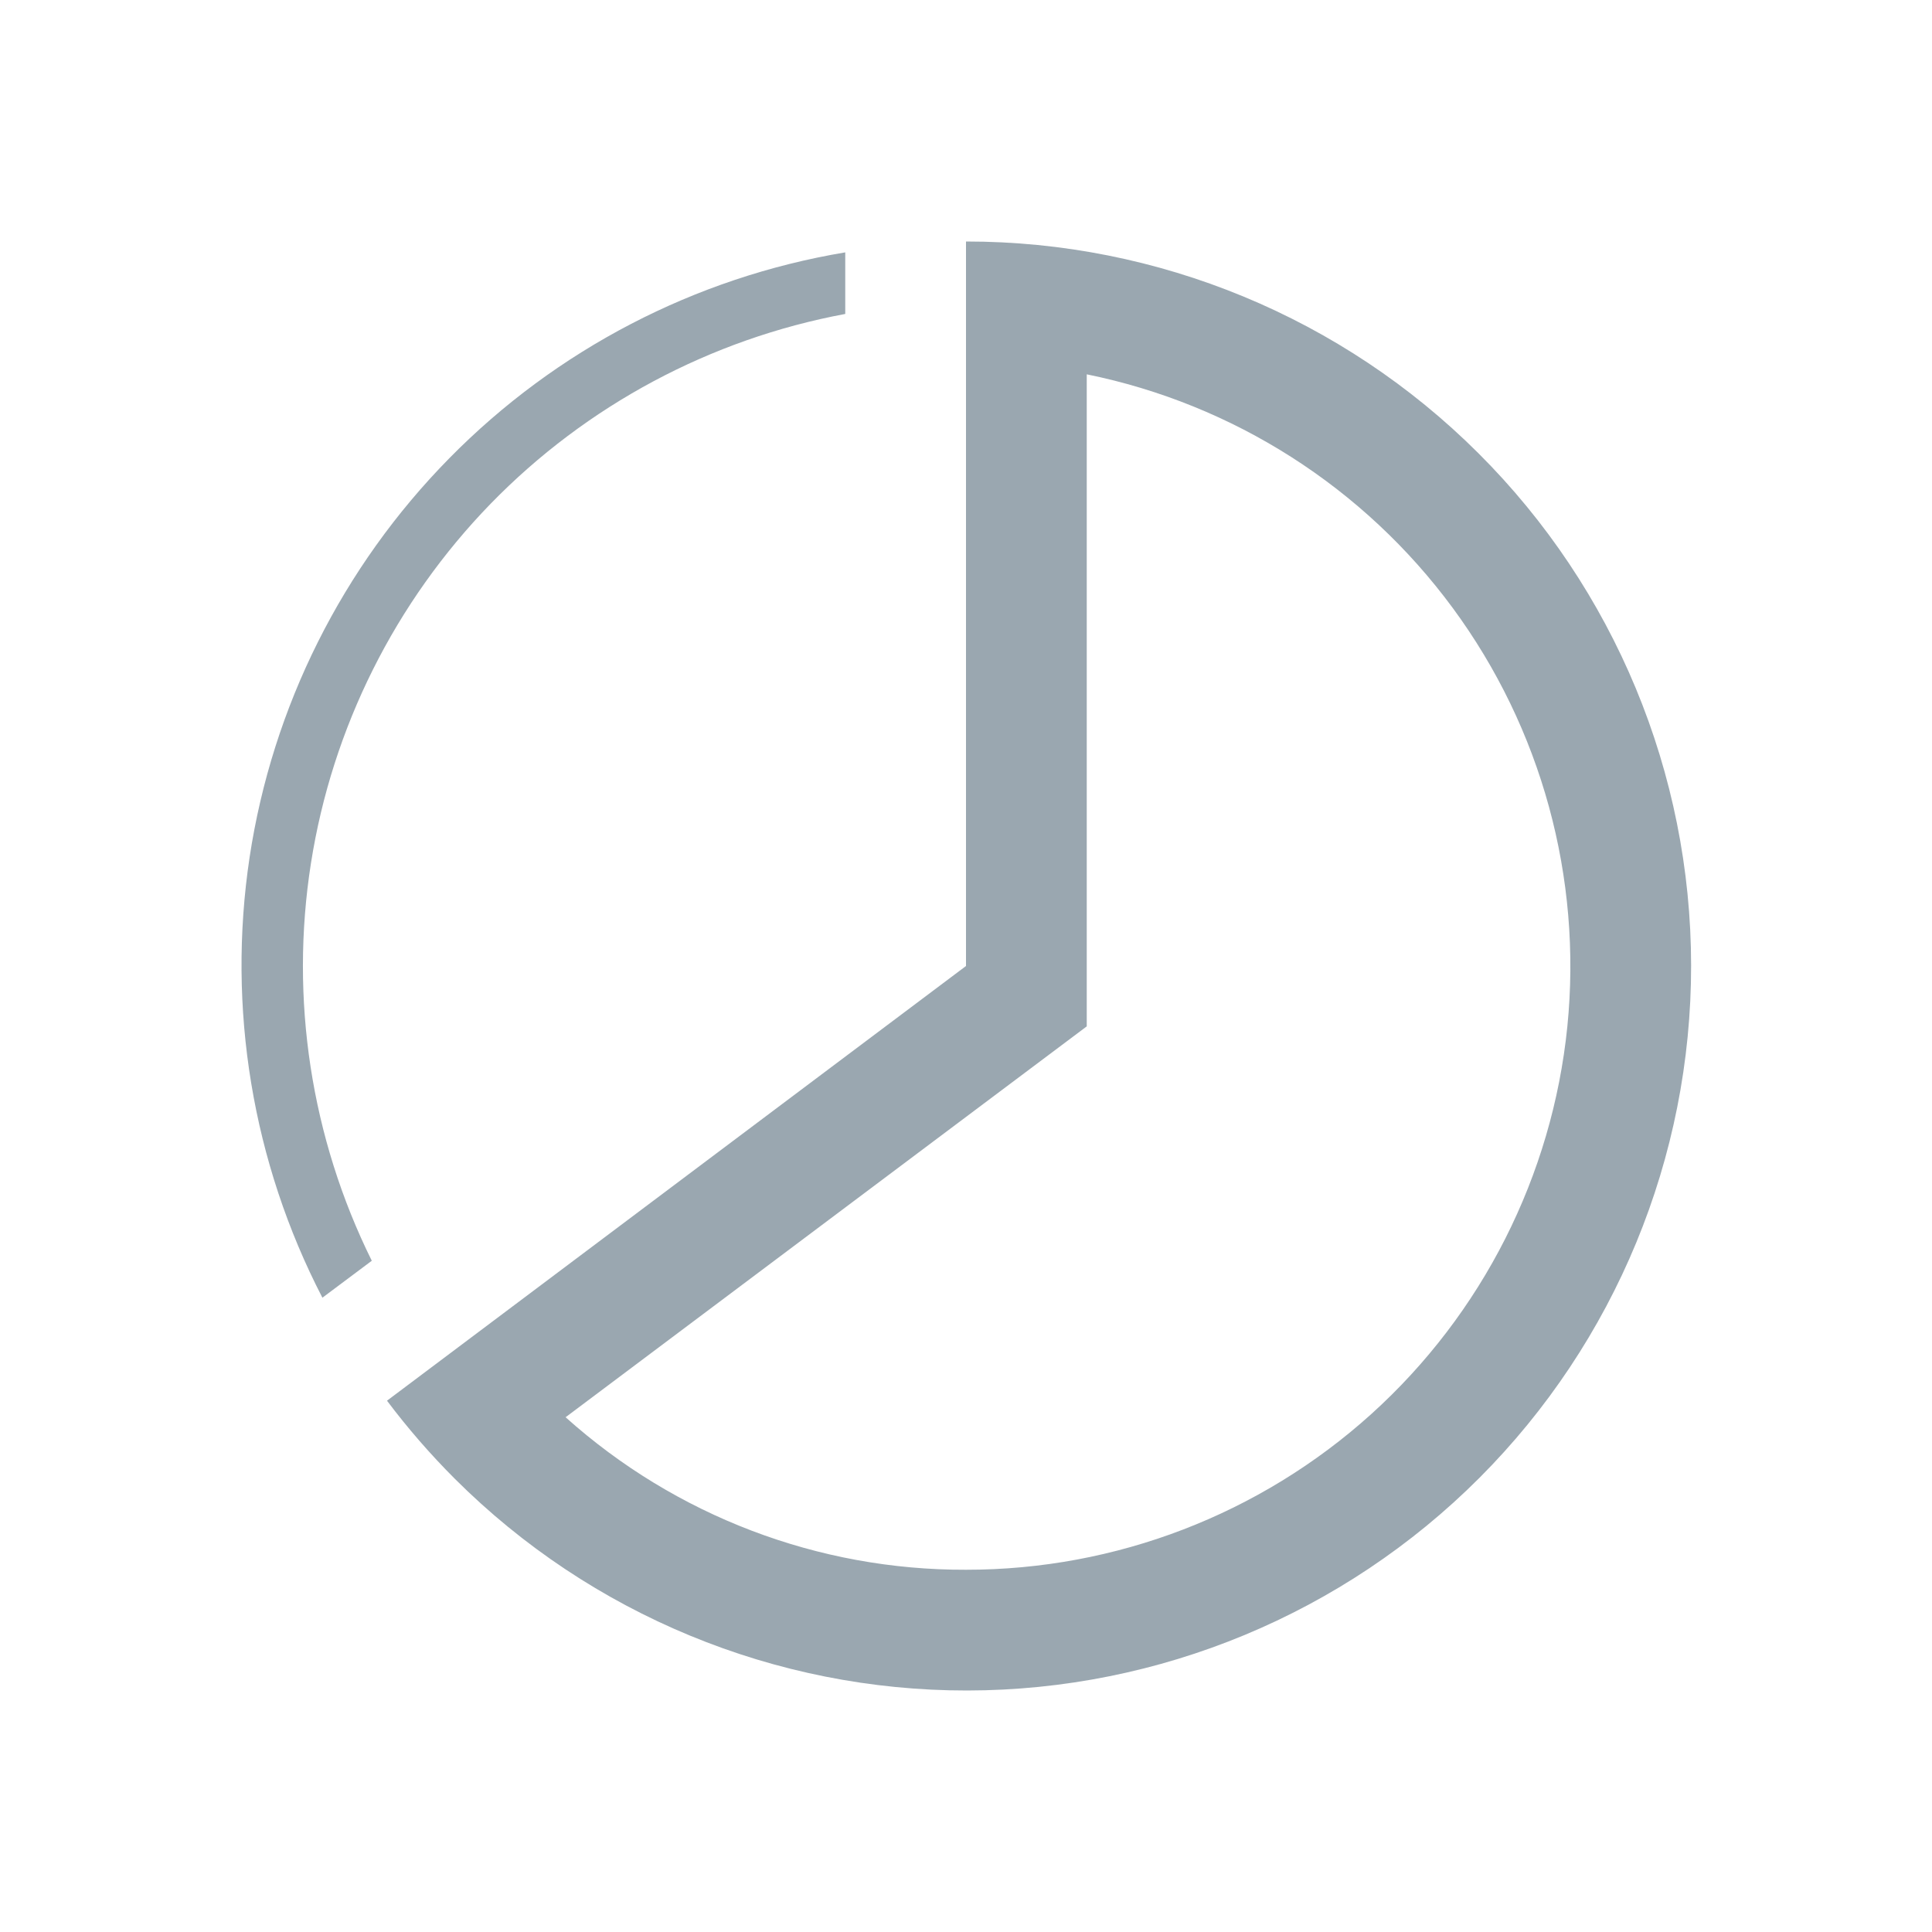 <svg ti:v='1' width='16' height='16' viewBox='0,0,16,16' xmlns='http://www.w3.org/2000/svg' xmlns:ti='urn:schemas-jetbrains-com:tisvg'><g><path d='M0,0L16,0L16,16L0,16Z' fill='#FFFFFF' opacity='0'/><path d='M9,3.1C10.215,3.347,11.295,4.036,12.031,5.035C12.766,6.033,13.104,7.269,12.98,8.502C12.855,9.736,12.276,10.88,11.356,11.711C10.436,12.541,9.24,13.001,8,13C6.777,13.004,5.595,12.554,4.684,11.737L9,8.5L9,3.1ZM8,2L8,8L3.205,11.6C3.377,11.829,3.565,12.045,3.767,12.247C4.893,13.371,6.421,14.002,8.011,14C9.602,13.998,11.128,13.364,12.252,12.239C13.376,11.113,14.007,9.585,14.005,7.994C14.004,6.404,13.37,4.877,12.244,3.754C11.118,2.63,9.591,1.999,8,2ZM8,2M3.079,10.441C2.575,9.423,2.399,8.272,2.575,7.15C2.751,6.027,3.272,4.986,4.064,4.171C4.857,3.357,5.883,2.808,7,2.6L7,2.09C5.755,2.298,4.606,2.895,3.721,3.795C2.835,4.695,2.256,5.852,2.067,7.1C1.879,8.349,2.09,9.626,2.67,10.747ZM3.079,10.441' fill='#9AA7B0'/></g></svg>